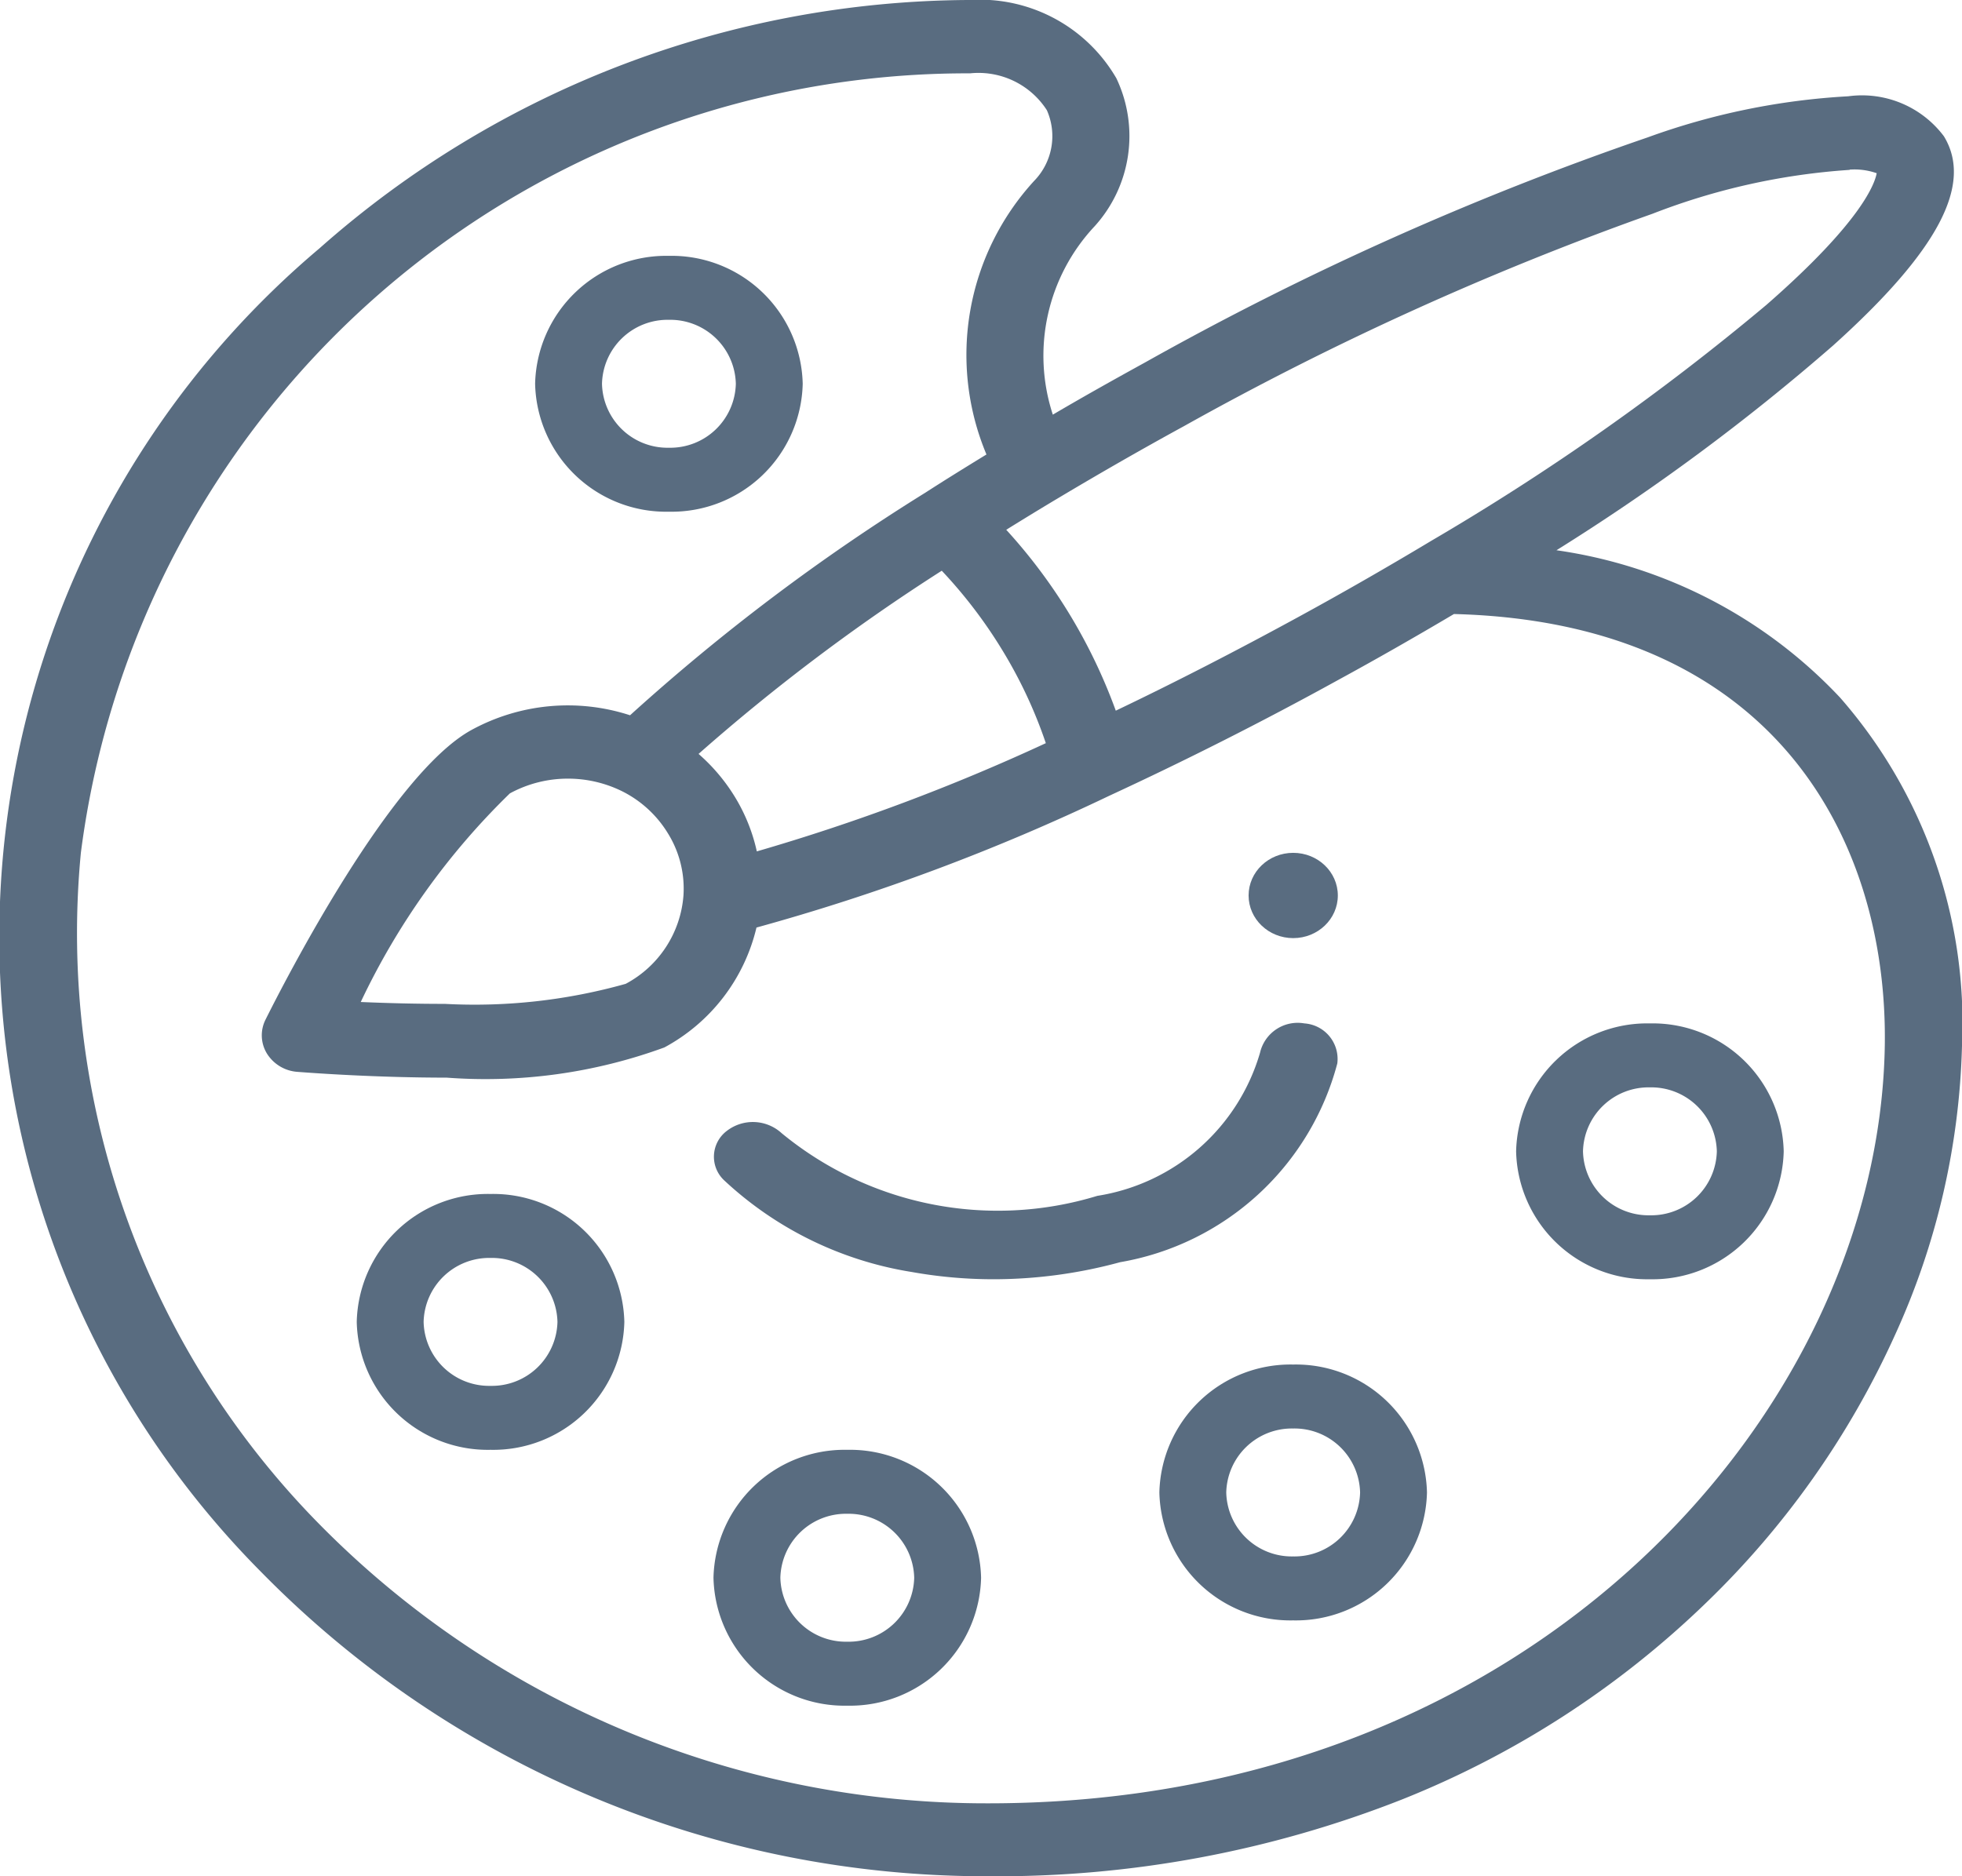 <svg xmlns="http://www.w3.org/2000/svg" width="23" height="22" viewBox="0 0 23 22">
  <g id="ic_paint-palette" transform="translate(0)">
    <ellipse id="Oval" cx="0.523" cy="0.5" rx="0.523" ry="0.5" transform="translate(14.637 10)" fill="#596c80"/>
    <path id="Path" d="M6.927,0a.453.453,0,0,0-.52.344A2.371,2.371,0,0,1,4.5,2.022a3.987,3.987,0,0,1-3.7-.734.5.5,0,0,0-.647-.025.379.379,0,0,0-.028.577,4.189,4.189,0,0,0,2.2,1.075A5.448,5.448,0,0,0,3.283,3a5.652,5.652,0,0,0,1.484-.2A3.193,3.193,0,0,0,7.313.469.418.418,0,0,0,6.927,0Z" transform="translate(8.364 12)" fill="#596c80"/>
    <path id="Shape" d="M11.588,22A11.9,11.9,0,0,1,3.06,18.431,10.564,10.564,0,0,1,3.745,2.912,11.561,11.561,0,0,1,11.35,0h.022a1.85,1.85,0,0,1,1.715.918,1.576,1.576,0,0,1-.254,1.734,2.219,2.219,0,0,0-.491,2.21c.34-.2.685-.394,1.083-.613a35.729,35.729,0,0,1,5.89-2.638,8.193,8.193,0,0,1,2.351-.482,1.2,1.2,0,0,1,1.122.469c.344.565-.067,1.345-1.3,2.454a25.4,25.4,0,0,1-3.242,2.4,5.657,5.657,0,0,1,3.325,1.728A5.8,5.8,0,0,1,23,12.262a8.687,8.687,0,0,1-.787,3.395A10.2,10.2,0,0,1,20,18.794,10.953,10.953,0,0,1,16.435,21.1,12.934,12.934,0,0,1,11.588,22ZM11.35.86A10.475,10.475,0,0,0,.948,10a9.87,9.87,0,0,0,2.779,7.855,10.97,10.97,0,0,0,7.861,3.29c6.406,0,10.442-4.615,10.507-8.891C22.13,9.875,20.824,7.3,17.052,7.2h-.008c-.464.275-.92.535-1.355.772-.907.5-1.812.955-2.69,1.361a24.885,24.885,0,0,1-4.131,1.543,2.163,2.163,0,0,1-1.08,1.406,6.1,6.1,0,0,1-2.552.354c-.814,0-1.546-.052-1.751-.068a.459.459,0,0,1-.355-.213.41.41,0,0,1-.017-.4c.238-.476,1.471-2.878,2.413-3.395a2.355,2.355,0,0,1,1.86-.173,23.985,23.985,0,0,1,3.463-2.611c.206-.133.434-.275.715-.447a3.019,3.019,0,0,1,.559-3.208.752.752,0,0,0,.149-.829.953.953,0,0,0-.9-.432ZM6.656,9.13a1.42,1.42,0,0,0-.679.173,8.443,8.443,0,0,0-1.748,2.446c.322.014.654.022.985.022a6.543,6.543,0,0,0,2.121-.235A1.283,1.283,0,0,0,8.012,10.5a1.228,1.228,0,0,0-.18-.725,1.317,1.317,0,0,0-.545-.5A1.432,1.432,0,0,0,6.656,9.13ZM11.04,6.692A23.113,23.113,0,0,0,8.189,8.84a2.17,2.17,0,0,1,.427.506,2.085,2.085,0,0,1,.256.637A23.83,23.83,0,0,0,12.26,8.714a5.439,5.439,0,0,0-.508-1.087A5.606,5.606,0,0,0,11.04,6.692Zm10.643-4.7a7.784,7.784,0,0,0-2.31.514,35.818,35.818,0,0,0-5.494,2.491c-.487.266-.986.552-1.483.849-.206.123-.407.246-.6.366A6.364,6.364,0,0,1,13.08,8.333c.685-.327,1.411-.7,2.156-1.107.491-.268,1.01-.565,1.543-.885a28.552,28.552,0,0,0,3.928-2.766C21.838,2.587,21.979,2.144,22,2.031A.786.786,0,0,0,21.683,1.989Z" fill="#596c80"/>
    <path id="Shape-2" data-name="Shape" d="M1.568,3A1.536,1.536,0,0,1,0,1.5,1.537,1.537,0,0,1,1.568,0,1.537,1.537,0,0,1,3.137,1.5,1.537,1.537,0,0,1,1.568,3Zm0-2.25A.769.769,0,0,0,.784,1.5a.768.768,0,0,0,.784.75.769.769,0,0,0,.785-.75A.769.769,0,0,0,1.568.75Z" transform="translate(6.273 3)" fill="#596c80"/>
    <path id="Shape-3" data-name="Shape" d="M1.568,3A1.536,1.536,0,0,1,0,1.5,1.537,1.537,0,0,1,1.568,0,1.537,1.537,0,0,1,3.137,1.5,1.537,1.537,0,0,1,1.568,3Zm0-2.25A.769.769,0,0,0,.784,1.5a.768.768,0,0,0,.784.75.769.769,0,0,0,.785-.75A.769.769,0,0,0,1.568.75Z" transform="translate(4.182 14)" fill="#596c80"/>
    <path id="Shape-4" data-name="Shape" d="M1.568,3A1.536,1.536,0,0,1,0,1.5,1.537,1.537,0,0,1,1.568,0,1.537,1.537,0,0,1,3.137,1.5,1.537,1.537,0,0,1,1.568,3Zm0-2.25A.769.769,0,0,0,.784,1.5a.768.768,0,0,0,.784.75.769.769,0,0,0,.785-.75A.769.769,0,0,0,1.568.75Z" transform="translate(8.364 17)" fill="#596c80"/>
    <path id="Shape-5" data-name="Shape" d="M1.568,3A1.536,1.536,0,0,1,0,1.5,1.537,1.537,0,0,1,1.568,0,1.537,1.537,0,0,1,3.137,1.5,1.537,1.537,0,0,1,1.568,3Zm0-2.25A.769.769,0,0,0,.784,1.5a.768.768,0,0,0,.784.75.769.769,0,0,0,.785-.75A.769.769,0,0,0,1.568.75Z" transform="translate(13.591 16)" fill="#596c80"/>
    <path id="Shape-6" data-name="Shape" d="M1.568,3A1.536,1.536,0,0,1,0,1.5,1.537,1.537,0,0,1,1.568,0,1.537,1.537,0,0,1,3.137,1.5,1.537,1.537,0,0,1,1.568,3Zm0-2.25A.769.769,0,0,0,.784,1.5a.768.768,0,0,0,.784.75.769.769,0,0,0,.785-.75A.769.769,0,0,0,1.568.75Z" transform="translate(17.773 12)" fill="#596c80"/>
  </g>
</svg>
